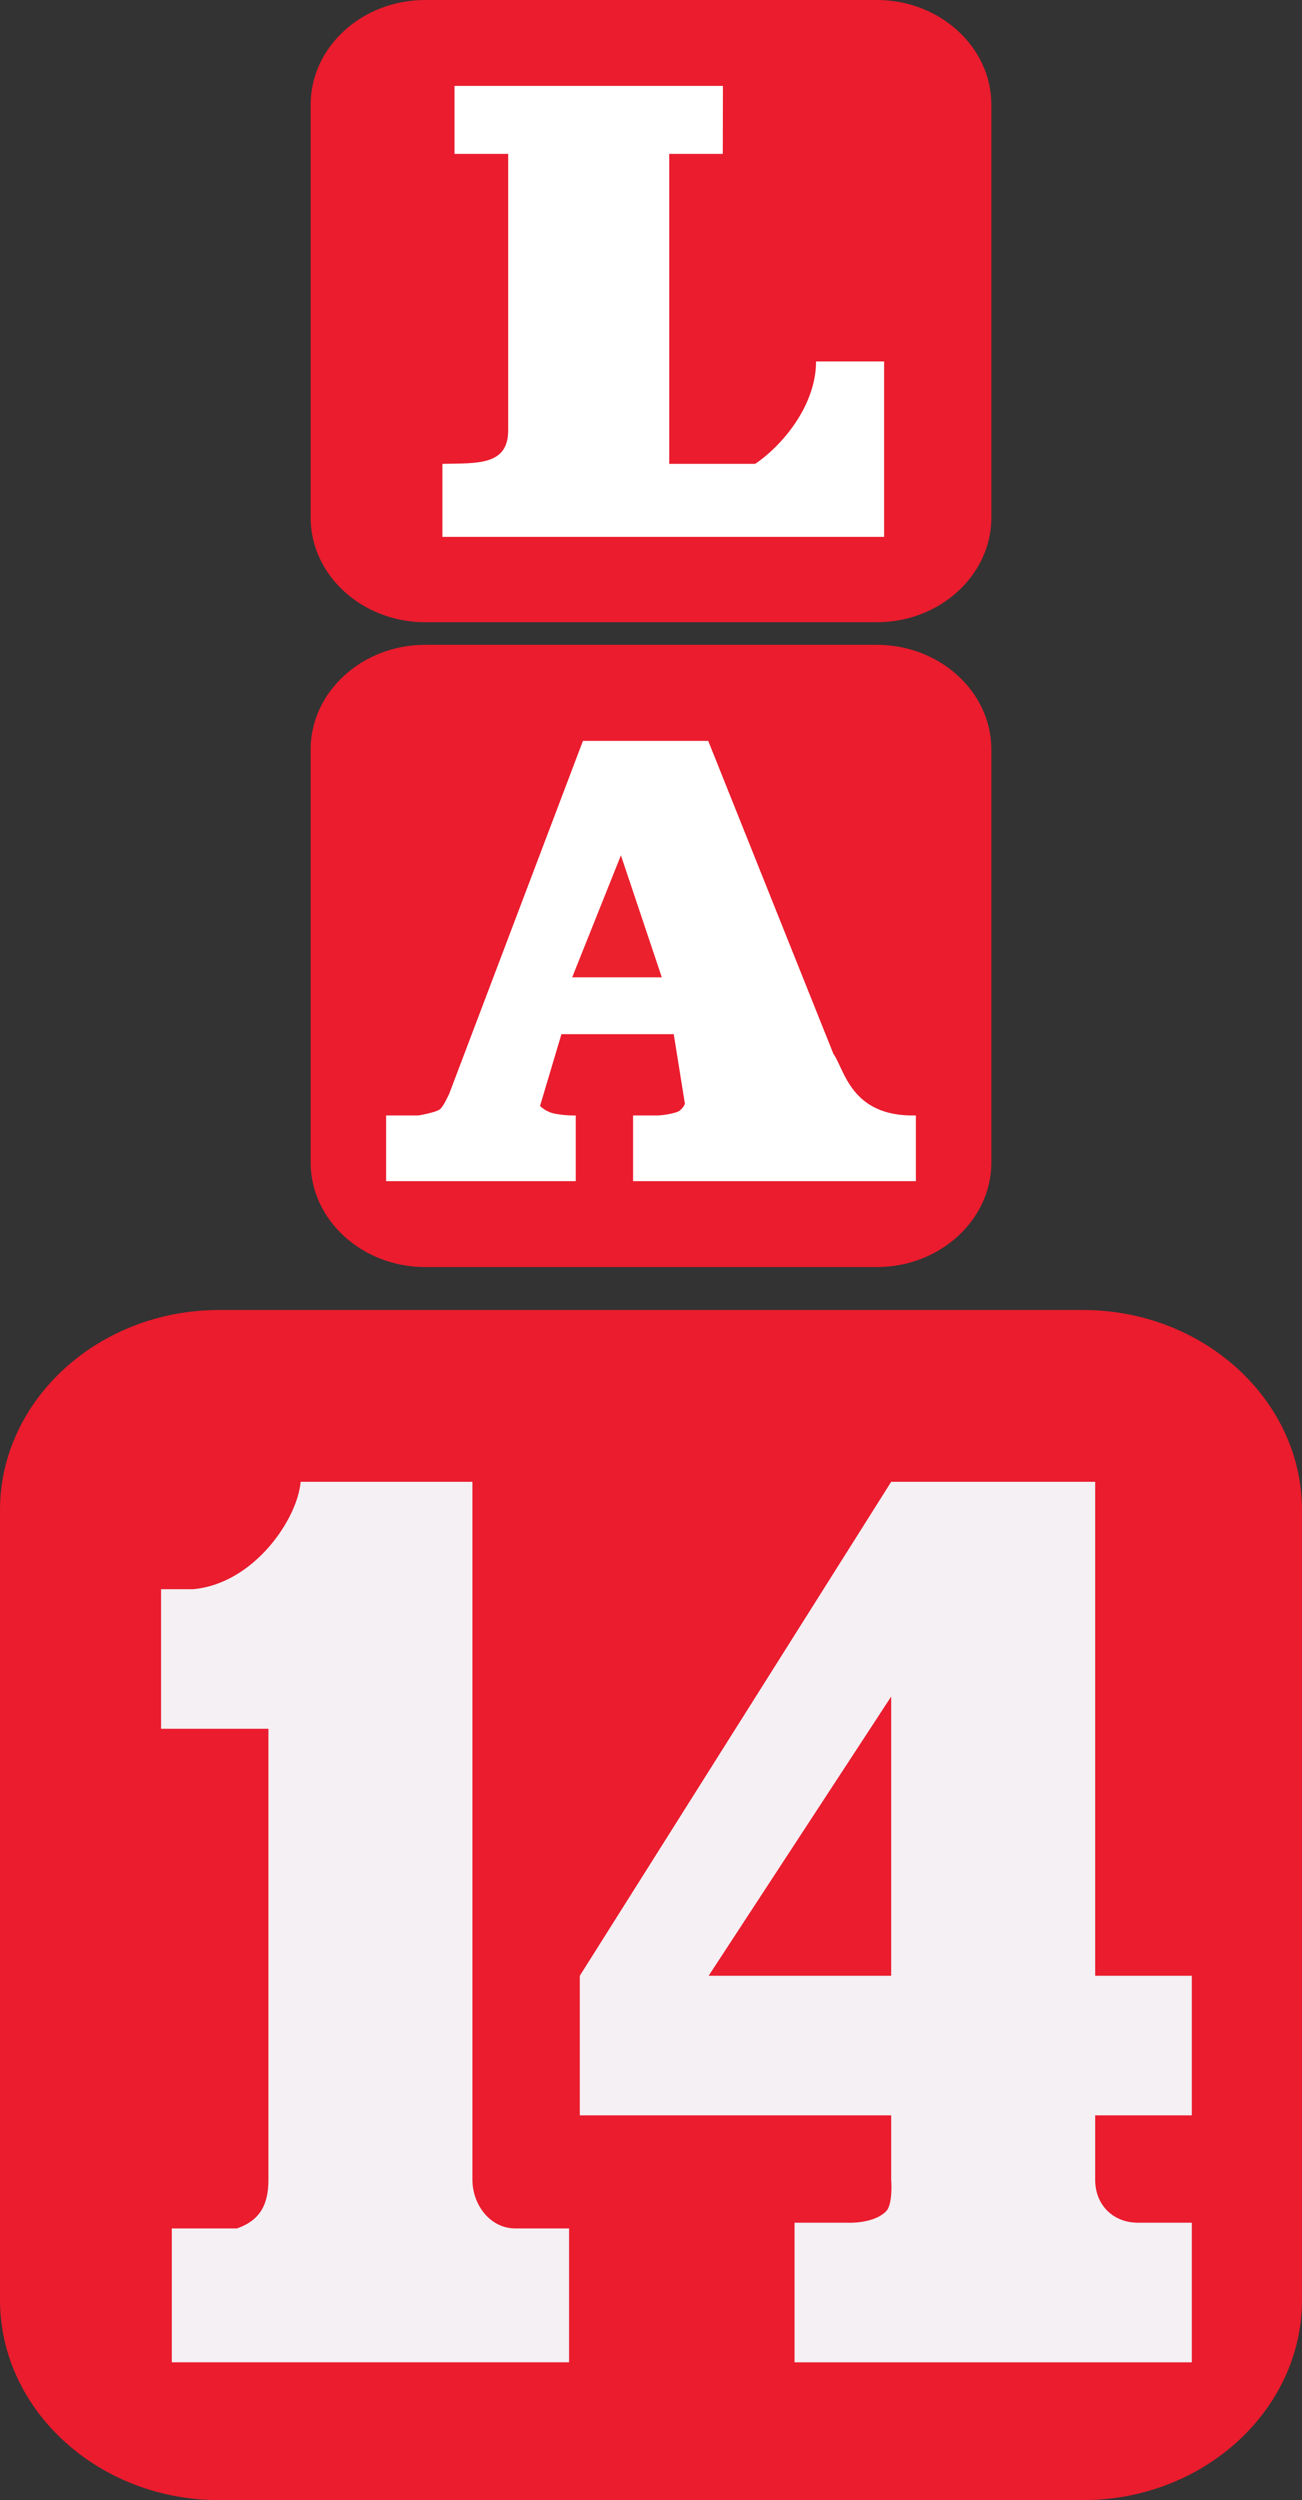 <?xml version="1.0" encoding="utf-8"?>
<!-- Generator: Adobe Illustrator 16.0.0, SVG Export Plug-In . SVG Version: 6.00 Build 0)  -->
<!DOCTYPE svg PUBLIC "-//W3C//DTD SVG 1.1//EN" "http://www.w3.org/Graphics/SVG/1.1/DTD/svg11.dtd">
<svg version="1.1" id="Layer_1" xmlns="http://www.w3.org/2000/svg" xmlns:xlink="http://www.w3.org/1999/xlink" x="0px" y="0px"
	 width="259.731px" height="498.708px" viewBox="0 0 259.731 498.708" enable-background="new 0 0 259.731 498.708"
	 xml:space="preserve">
<rect x="0" y="0" width="259.731" height="498.708" fill="#333333" stroke="none"/>
<g>
	<path fill-rule="evenodd" clip-rule="evenodd" fill="#EA1C2D" d="M84.799,0h90.134c12.558,0,22.831,9.39,22.831,20.868v82.383
		c0,11.477-10.273,20.867-22.831,20.867H84.799c-12.557,0-22.831-9.39-22.831-20.867V20.868C61.968,9.39,72.242,0,84.799,0L84.799,0
		z"/>
	<path fill-rule="evenodd" clip-rule="evenodd" fill="#FFFFFF" d="M133.506,30.696v61.831h17.136
		c5.344-3.579,12.15-11.608,12.15-20.426h13.575v34.994H88.256V92.527c6.863-0.153,13.121,0.415,13.121-6.708V30.696H90.668V17.135
		h53.546l-0.027,13.561H133.506L133.506,30.696z"/>
	<path fill-rule="evenodd" clip-rule="evenodd" fill="#EA1C2D" d="M43.668,261.312h172.396c24.019,0,43.668,17.96,43.668,39.913
		v157.57c0,21.953-19.649,39.913-43.668,39.913H43.668C19.65,498.708,0,480.748,0,458.795v-157.57
		C0,279.271,19.65,261.312,43.668,261.312L43.668,261.312z"/>
	<path fill-rule="evenodd" clip-rule="evenodd" fill="#F4F0F4" d="M141.365,394.109l36.413-55.689v55.689H141.365L141.365,394.109z
		 M158.501,443.373v27.845h79.25v-27.845h-10.71c-5.013,0-8.567-3.554-8.567-8.568v-12.852h19.277v-27.844h-19.277v-98.527h-40.695
		l-62.115,98.527v27.844h62.115v12.852c0,0,0.396,4.881-1.028,6.306c-2.5,2.5-7.54,2.263-7.54,2.263H158.501L158.501,443.373z"/>
	<path fill-rule="evenodd" clip-rule="evenodd" fill="#F4F0F4" d="M34.271,444.515v22.419v4.284h79.251v-26.703h-10.71
		c-5.014,0-8.568-4.695-8.568-9.71V295.582H59.973c-0.612,7.356-9.223,20.278-21.418,21.419h-6.425v27.844h21.418v89.96
		c0,4.802-1.548,8.056-6.284,9.71H34.271z"/>
	<path fill-rule="evenodd" clip-rule="evenodd" fill="#EA1C2D" d="M84.799,128.626h90.134c12.558,0,22.831,9.39,22.831,20.868
		v82.382c0,11.478-10.273,20.868-22.831,20.868H84.799c-12.557,0-22.831-9.39-22.831-20.868v-82.382
		C61.968,138.017,72.242,128.626,84.799,128.626L84.799,128.626z"/>
	<path fill-rule="evenodd" clip-rule="evenodd" fill="#FFFFFF" d="M114.856,235.609h-37.83v-13.107h6.425
		c0,0,3.425-0.55,4.314-1.234c0.717-0.551,1.853-3.104,1.853-3.104l26.669-70.372h24.995l24.965,62.413
		c2.224,3.065,3.433,12.625,16.455,12.297v13.107H126.29v-13.107h4.374c0,0,1.818,0.099,4.241-0.628
		c1.212-0.364,1.725-1.686,1.725-1.686l-2.227-13.898h-22.405l-4.268,14.319c0,0,1.138,1.172,2.818,1.508
		c2.424,0.485,4.308,0.386,4.308,0.386V235.609L114.856,235.609z"/>
	<polygon fill-rule="evenodd" clip-rule="evenodd" fill="#EB212E" points="114.14,194.951 132.022,194.951 123.865,170.612 
		114.14,194.951 	"/>
</g>
</svg>

